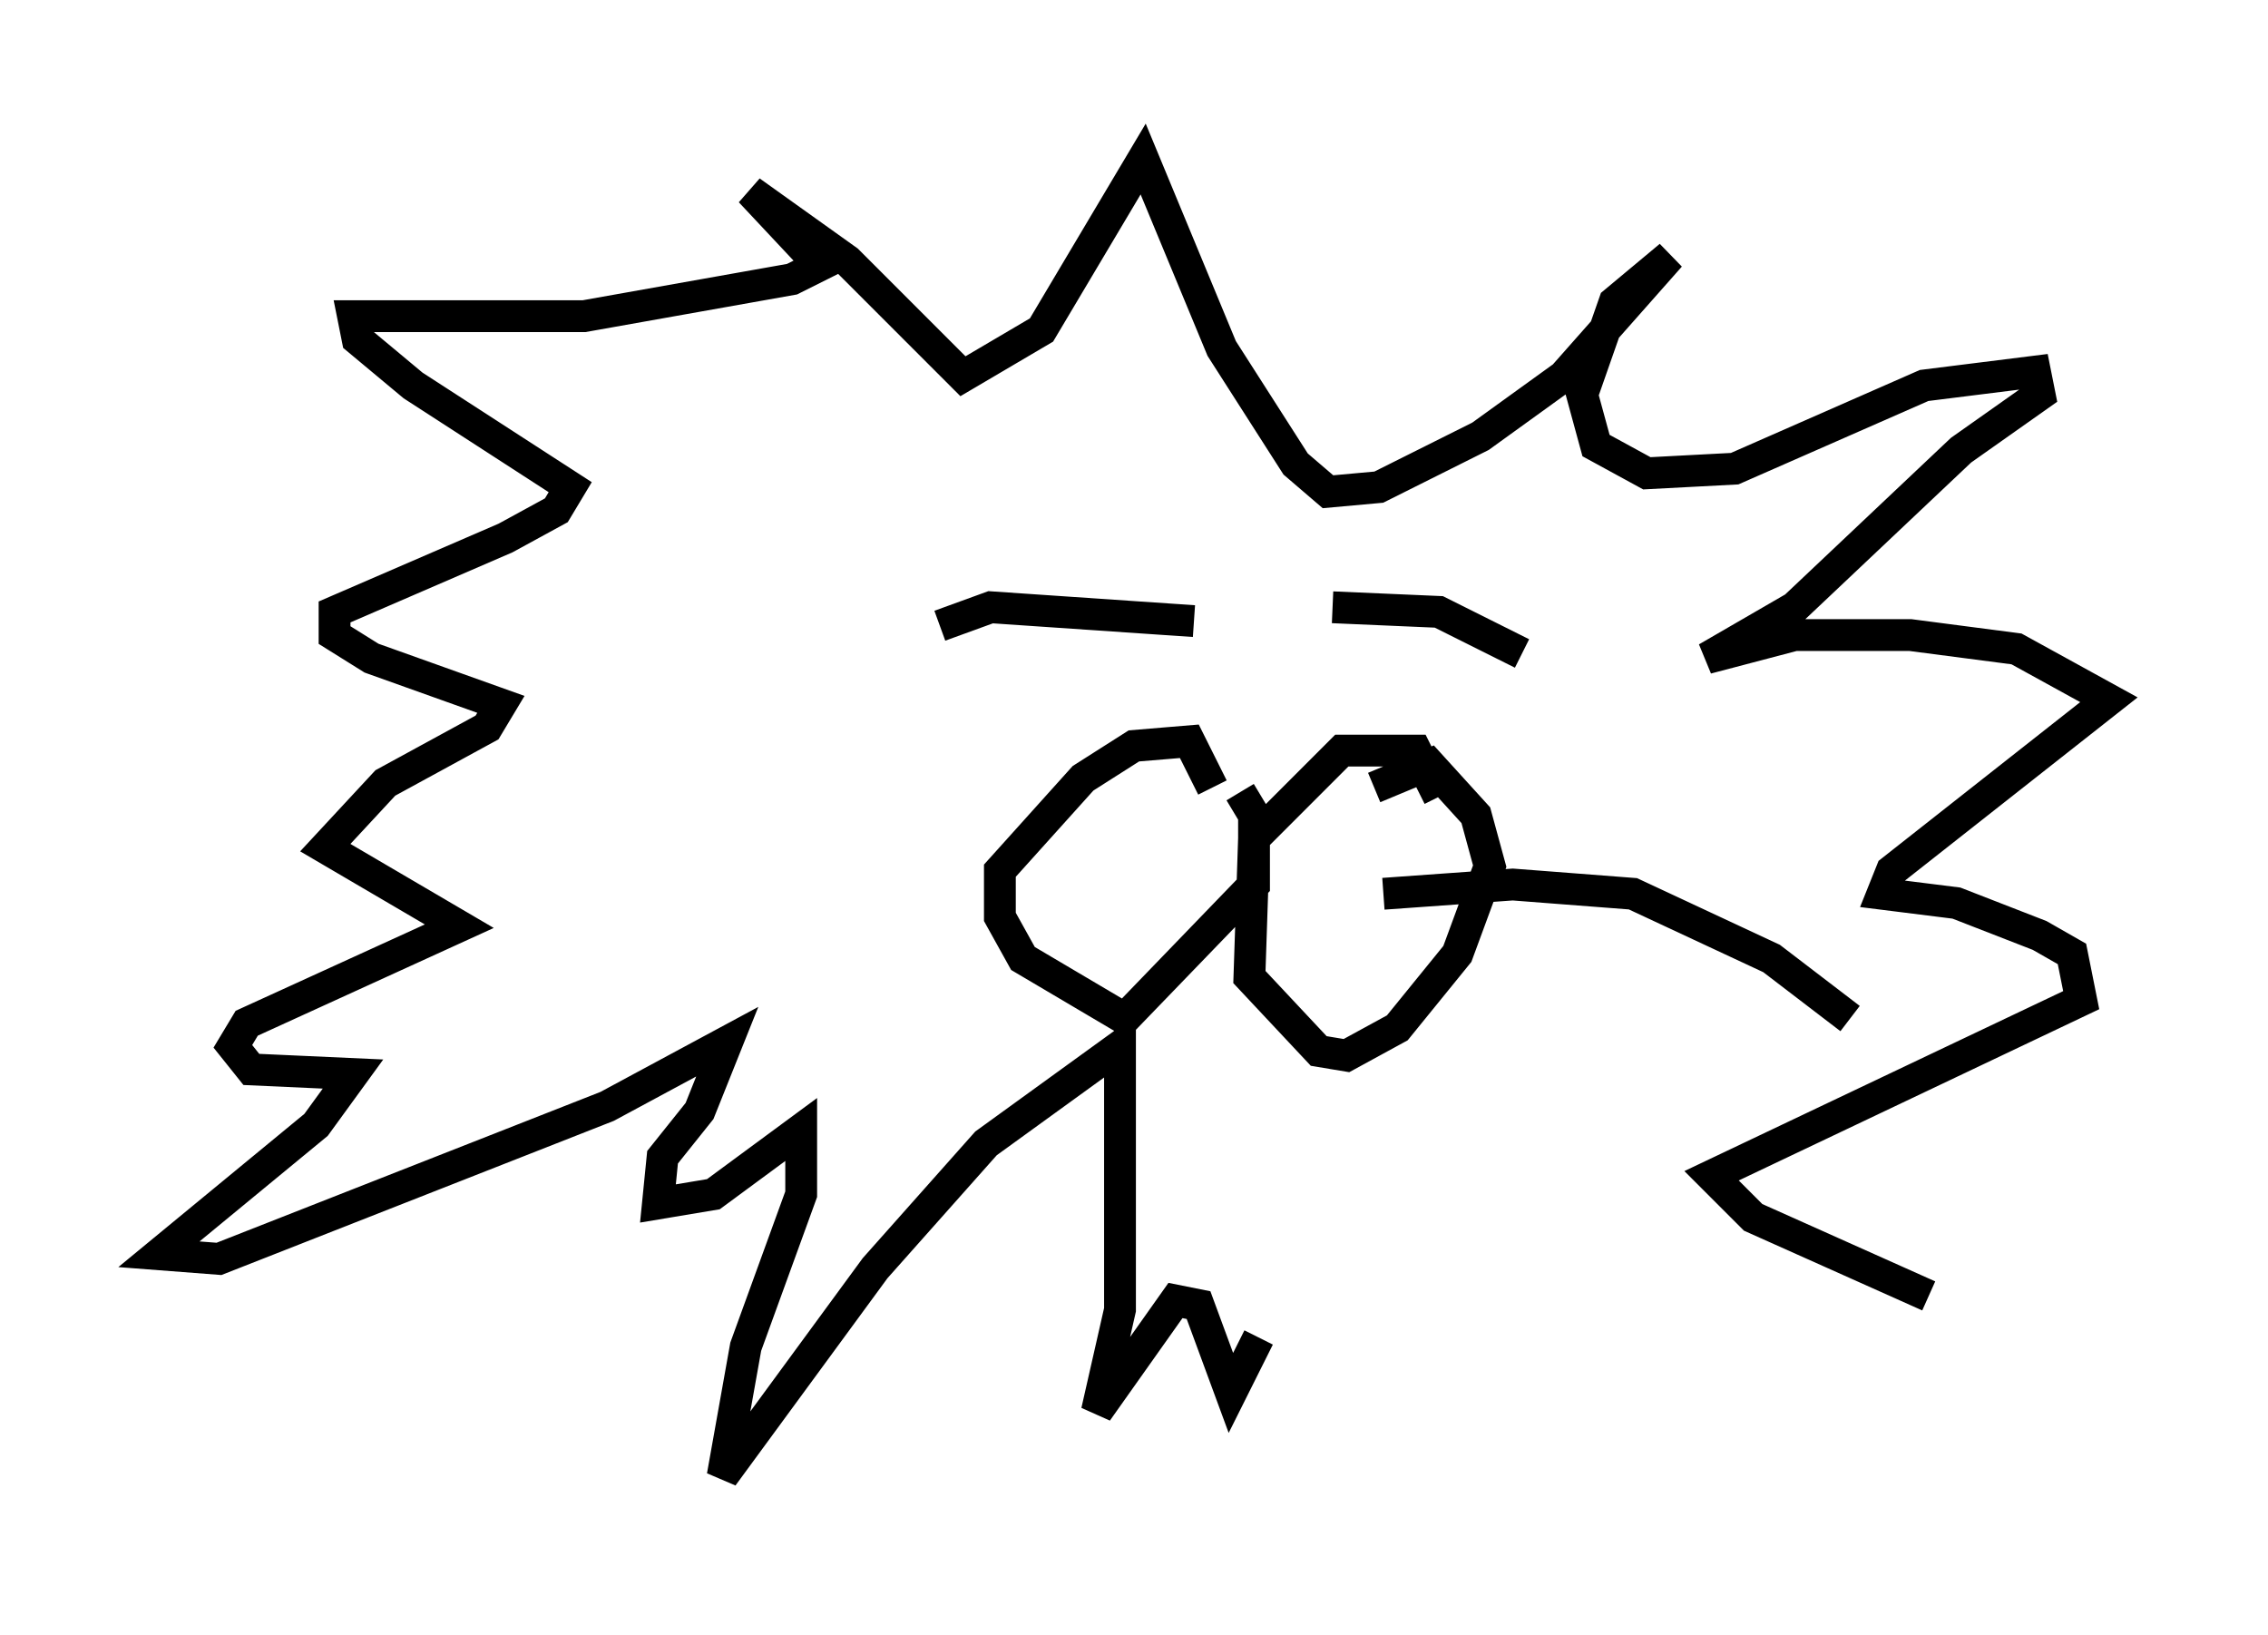 <?xml version="1.0" encoding="utf-8" ?>
<svg baseProfile="full" height="51.397" version="1.1" width="71.296" xmlns="http://www.w3.org/2000/svg" xmlns:ev="http://www.w3.org/2001/xml-events" xmlns:xlink="http://www.w3.org/1999/xlink"><defs /><rect fill="white" height="51.397" width="71.296" x="0" y="0" /><path d="M42.475, 40.587 m18.156, 0.145 l-5.52, -2.469 -1.307, -1.307 l11.62, -5.52 -0.291, -1.453 l-1.017, -0.581 -2.615, -1.017 l-2.324, -0.291 0.291, -0.726 l6.827, -5.374 -2.905, -1.598 l-3.341, -0.436 -3.631, 0.0 l-2.76, 0.726 2.76, -1.598 l5.229, -4.939 2.469, -1.743 l-0.145, -0.726 -3.486, 0.436 l-5.955, 2.615 -2.76, 0.145 l-1.598, -0.872 -0.436, -1.598 l1.017, -2.905 1.743, -1.453 l-3.341, 3.777 -2.615, 1.888 l-3.196, 1.598 -1.598, 0.145 l-1.017, -0.872 -2.324, -3.631 l-2.469, -5.955 -3.196, 5.374 l-2.469, 1.453 -3.631, -3.631 l-3.05, -2.179 2.179, 2.324 l-0.872, 0.436 -6.536, 1.162 l-7.263, 0.0 0.145, 0.726 l1.743, 1.453 4.939, 3.196 l-0.436, 0.726 -1.598, 0.872 l-5.374, 2.324 0.0, 0.726 l1.162, 0.726 4.067, 1.453 l-0.436, 0.726 -3.196, 1.743 l-1.888, 2.034 4.212, 2.469 l-6.682, 3.05 -0.436, 0.726 l0.581, 0.726 3.196, 0.145 l-1.162, 1.598 -4.939, 4.067 l1.888, 0.145 12.201, -4.793 l3.777, -2.034 -0.872, 2.179 l-1.162, 1.453 -0.145, 1.453 l1.743, -0.291 2.76, -2.034 l0.0, 2.034 -1.743, 4.793 l-0.726, 4.067 4.793, -6.536 l3.486, -3.922 4.212, -3.05 l0.0, 8.279 -0.726, 3.196 l2.469, -3.486 0.726, 0.145 l1.017, 2.76 0.872, -1.743 m5.665, -16.994 l-0.726, -1.453 -2.324, 0.0 l-2.76, 2.76 -0.145, 4.358 l2.179, 2.324 0.872, 0.145 l1.598, -0.872 1.888, -2.324 l1.017, -2.76 -0.436, -1.598 l-1.453, -1.598 -1.743, 0.726 m-5.084, 0.0 l-0.726, -1.453 -1.743, 0.145 l-1.598, 1.017 -2.615, 2.905 l0.0, 1.453 0.726, 1.307 l3.196, 1.888 4.067, -4.212 l0.0, -2.179 -0.436, -0.726 m2.905, -5.81 l3.341, 0.145 2.615, 1.307 m-10.313, -1.017 l-6.391, -0.436 -1.598, 0.581 m13.944, 8.425 l4.067, -0.291 3.777, 0.291 l4.358, 2.034 2.469, 1.888 " fill="none" stroke="black" stroke-width="1" /></svg>